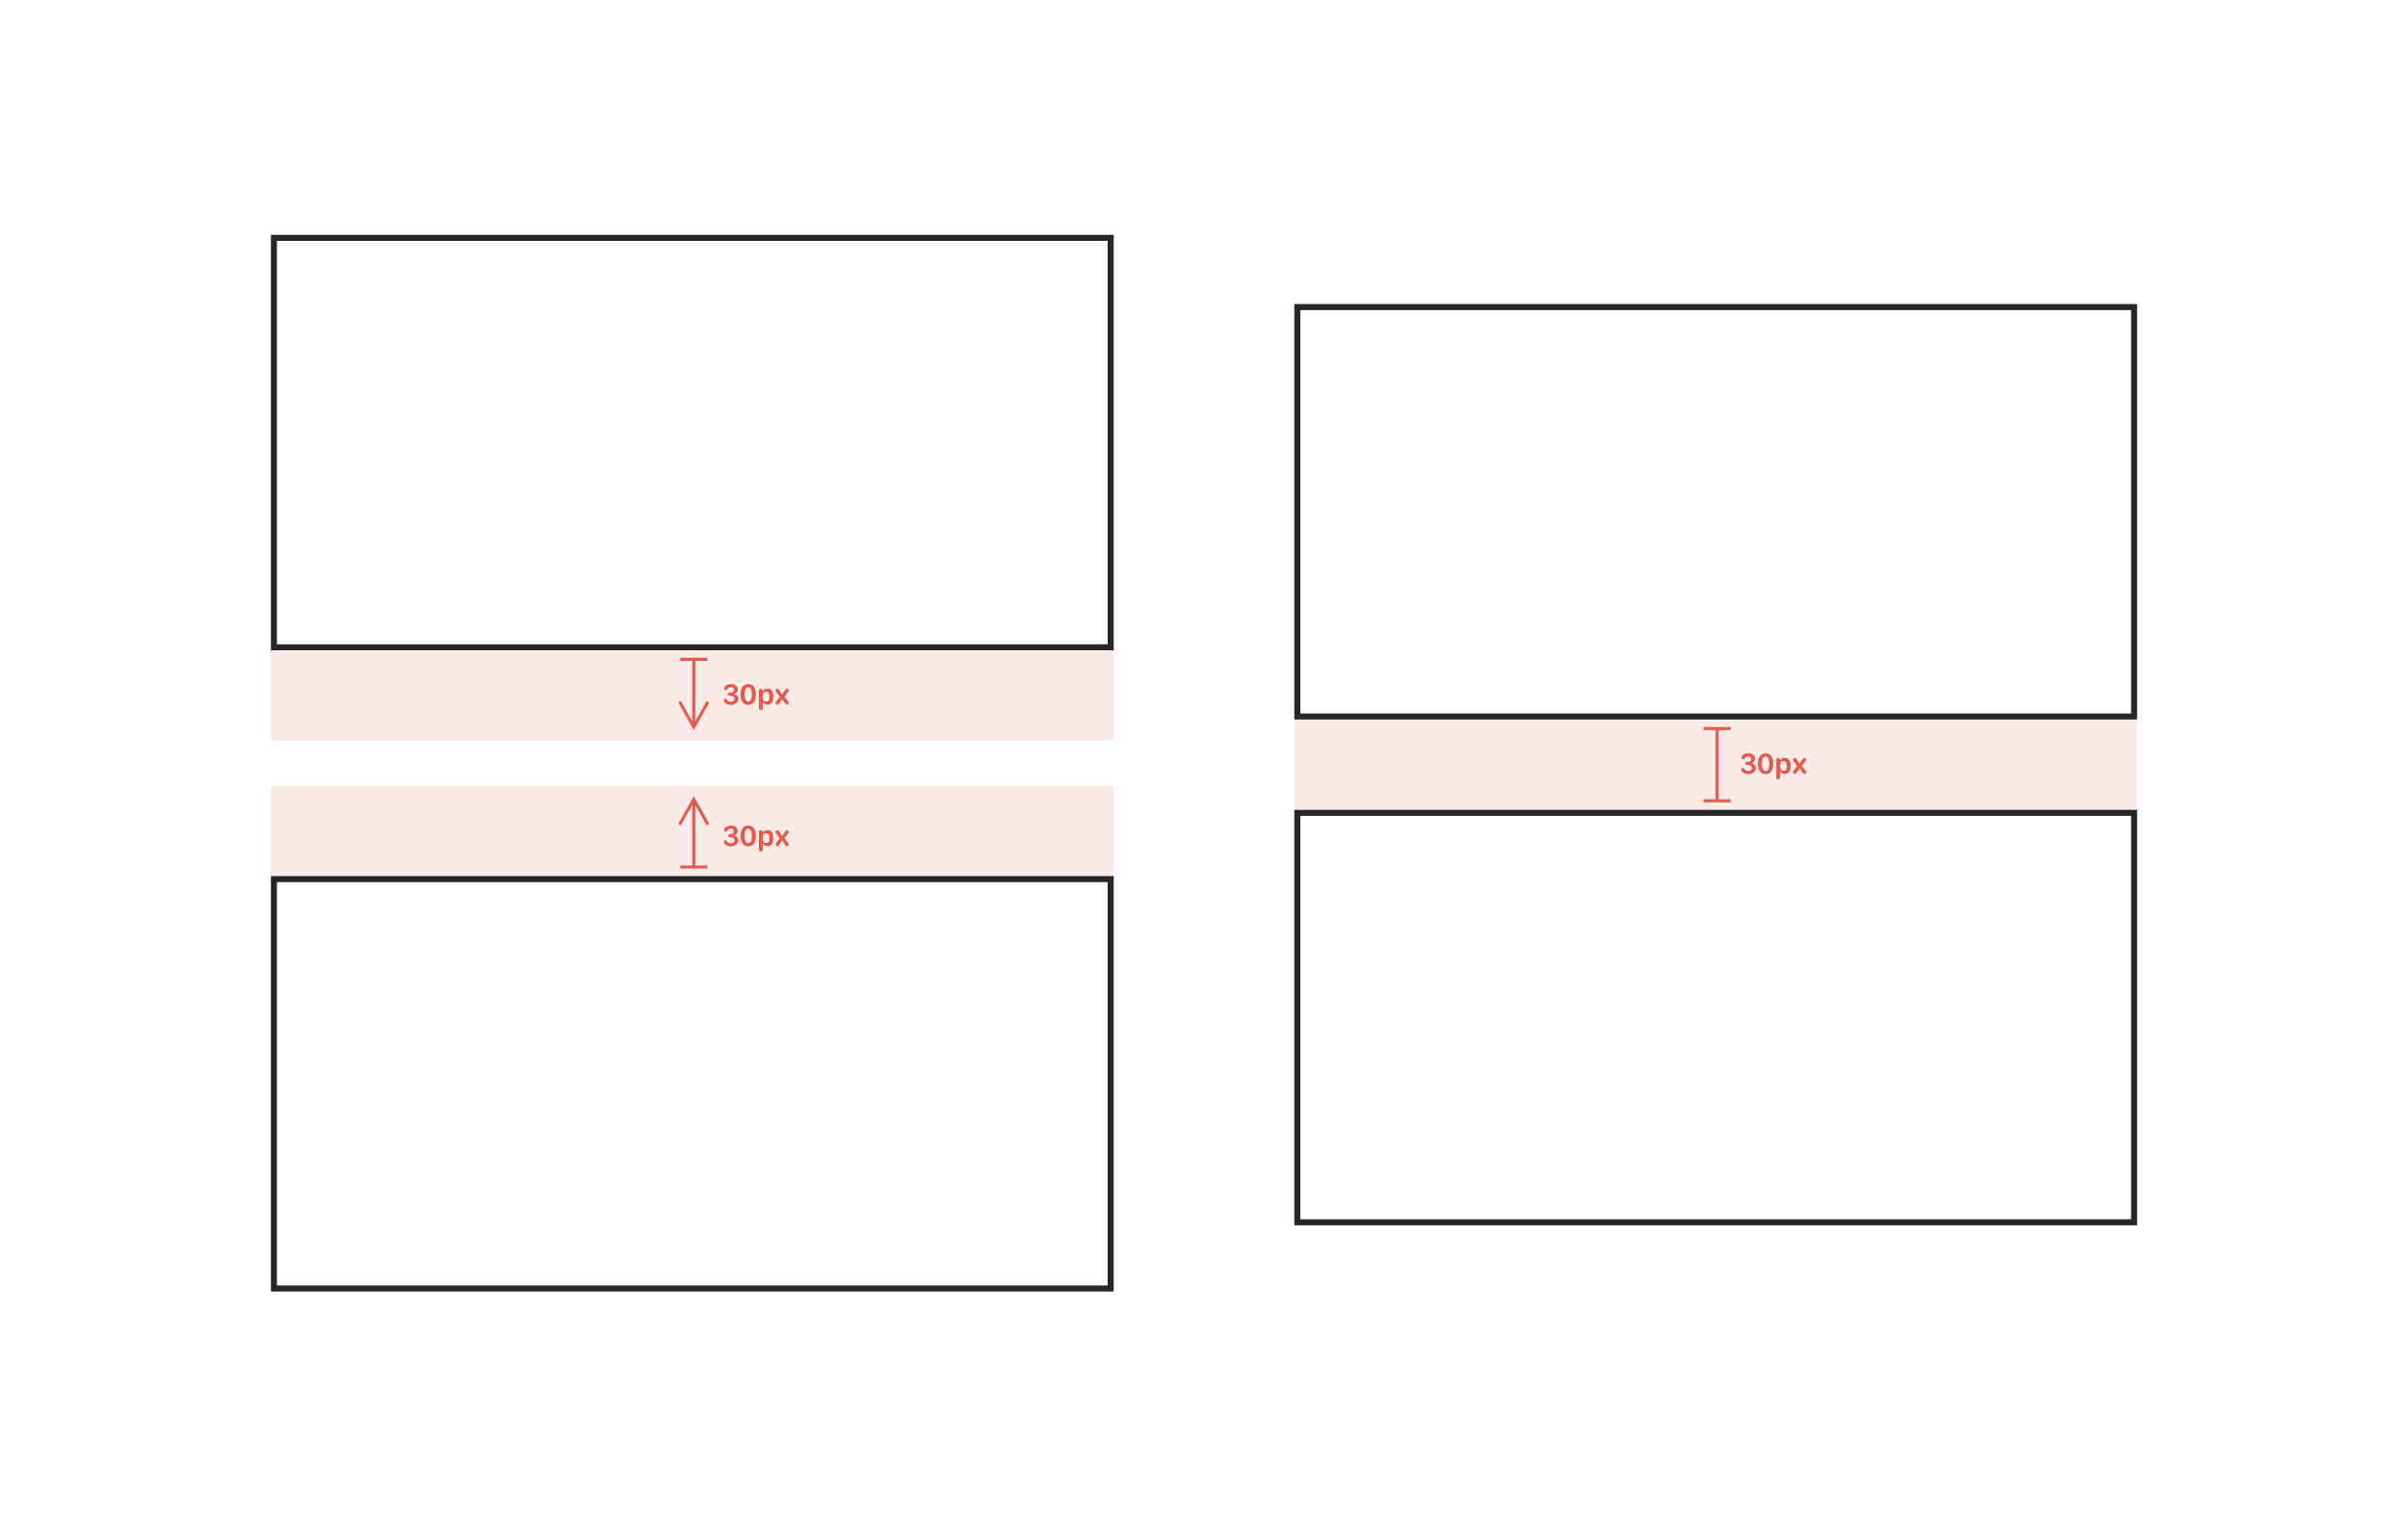 <svg height="507" viewBox="0 0 800 507" width="800" xmlns="http://www.w3.org/2000/svg"><g fill="none" fill-rule="evenodd"><path d="m91 79h278v136h-278z" stroke="#262626" stroke-width="2"/><path d="m90 216h280v30h-280z" fill="#e6594c" fill-opacity=".5" opacity=".25" transform="matrix(1 0 0 -1 0 462)"/><path d="m90 261h280v30h-280z" fill="#e6594c" fill-opacity=".5" opacity=".25" transform="matrix(1 0 0 -1 0 552)"/><path d="m91 292h278v136h-278z" stroke="#262626" stroke-width="2"/><g fill="#e6594c" fill-rule="nonzero"><path d="m235 218.5v1h-4v20.091l3.564-6.336.245-.436.872.49-.245.436-4.5 8-.436.775-.436-.775-4.5-8-.245-.436.872-.49.245.436 3.564 6.336v-20.091h-4v-1z"/><path d="m226 288.5v-1h4v-20.092l-3.564 6.337-.245.436-.872-.49.245-.436 4.5-8 .436-.775.436.775 4.5 8 .245.436-.872.49-.245-.436-3.564-6.337v20.092h4v1z"/><g transform="translate(240.469 227.208)"><path d="m0 5.386c0 .806 1.011 1.548 2.329 1.548 1.47 0 2.505-.815 2.505-1.982 0-.845-.61-1.538-1.421-1.616v-.083c.674-.098 1.216-.762 1.216-1.484 0-1.04-.947-1.768-2.295-1.768-1.274 0-2.227.718-2.227 1.499 0 .317.225.537.537.537.229 0 .4-.103.547-.347.259-.439.635-.664 1.118-.664.62 0 1.05.366 1.05.903 0 .537-.439.928-1.04.928h-.454c-.298 0-.508.22-.508.513 0 .303.215.522.508.522h.479c.718 0 1.201.41 1.201 1.016s-.474 1.001-1.206 1.001c-.547 0-.981-.239-1.265-.688-.181-.264-.342-.366-.557-.366-.298 0-.518.225-.518.532z"/><path d="m5.581 3.623c0 2.012.942 3.311 2.524 3.311s2.549-1.313 2.549-3.311v-.312c0-2.017-.938-3.311-2.529-3.311-1.587 0-2.544 1.309-2.544 3.311zm1.318-.308c0-1.406.459-2.241 1.216-2.241.757 0 1.216.84 1.216 2.241v.298c0 1.406-.459 2.246-1.216 2.246-.757 0-1.216-.84-1.216-2.246z"/><path d="m12.959 7.925v-1.924h.063c.229.547.762.859 1.47.859 1.216 0 1.948-.869 1.948-2.31v-.718c0-1.44-.723-2.305-1.929-2.305-.728 0-1.299.347-1.509.903h-.063v-.249c-.029-.4-.254-.62-.635-.62-.405 0-.63.254-.63.713v5.649c0 .454.229.708.64.708.415 0 .645-.254.645-.708zm0-3.354v-.688c0-.83.415-1.323 1.089-1.323.688 0 1.079.508 1.079 1.401v.469c0 .889-.391 1.401-1.069 1.401-.659 0-1.099-.498-1.099-1.26z"/><path d="m17.207 6.25c0 .337.259.591.571.591.283 0 .459-.127.674-.454l.903-1.387h.063l.923 1.392c.205.317.396.449.684.449.312 0 .571-.254.571-.596 0-.171-.063-.322-.2-.464l-1.265-1.577 1.299-1.616c.103-.112.156-.264.156-.42 0-.342-.254-.591-.576-.591-.278 0-.454.127-.669.449l-.923 1.387h-.063l-.928-1.387c-.21-.322-.391-.449-.669-.449-.322 0-.586.249-.586.586 0 .161.068.332.171.439l1.304 1.602-1.284 1.621c-.098.107-.156.269-.156.425z"/></g><g transform="translate(240.469 274.208)"><path d="m0 5.386c0 .806 1.011 1.548 2.329 1.548 1.47 0 2.505-.815 2.505-1.982 0-.845-.61-1.538-1.421-1.616v-.083c.674-.098 1.216-.762 1.216-1.484 0-1.04-.947-1.768-2.295-1.768-1.274 0-2.227.718-2.227 1.499 0 .317.225.537.537.537.229 0 .4-.103.547-.347.259-.439.635-.664 1.118-.664.62 0 1.05.366 1.05.903 0 .537-.439.928-1.04.928h-.454c-.298 0-.508.22-.508.513 0 .303.215.522.508.522h.479c.718 0 1.201.41 1.201 1.016s-.474 1.001-1.206 1.001c-.547 0-.981-.239-1.265-.688-.181-.264-.342-.366-.557-.366-.298 0-.518.225-.518.532z"/><path d="m5.581 3.623c0 2.012.942 3.311 2.524 3.311s2.549-1.313 2.549-3.311v-.312c0-2.017-.938-3.311-2.529-3.311-1.587 0-2.544 1.309-2.544 3.311zm1.318-.308c0-1.406.459-2.241 1.216-2.241.757 0 1.216.84 1.216 2.241v.298c0 1.406-.459 2.246-1.216 2.246-.757 0-1.216-.84-1.216-2.246z"/><path d="m12.959 7.925v-1.924h.063c.229.547.762.859 1.47.859 1.216 0 1.948-.869 1.948-2.31v-.718c0-1.44-.723-2.305-1.929-2.305-.728 0-1.299.347-1.509.903h-.063v-.249c-.029-.4-.254-.62-.635-.62-.405 0-.63.254-.63.713v5.649c0 .454.229.708.64.708.415 0 .645-.254.645-.708zm0-3.354v-.688c0-.83.415-1.323 1.089-1.323.688 0 1.079.508 1.079 1.401v.469c0 .889-.391 1.401-1.069 1.401-.659 0-1.099-.498-1.099-1.26z"/><path d="m17.207 6.25c0 .337.259.591.571.591.283 0 .459-.127.674-.454l.903-1.387h.063l.923 1.392c.205.317.396.449.684.449.312 0 .571-.254.571-.596 0-.171-.063-.322-.2-.464l-1.265-1.577 1.299-1.616c.103-.112.156-.264.156-.42 0-.342-.254-.591-.576-.591-.278 0-.454.127-.669.449l-.923 1.387h-.063l-.928-1.387c-.21-.322-.391-.449-.669-.449-.322 0-.586.249-.586.586 0 .161.068.332.171.439l1.304 1.602-1.284 1.621c-.098.107-.156.269-.156.425z"/></g></g><path d="m431 102h278v136h-278z" stroke="#262626" stroke-width="2"/><path d="m430 239h280v30h-280z" fill="#e6594c" fill-opacity=".5" opacity=".25" transform="matrix(1 0 0 -1 0 508)"/><path d="m431 270h278v136h-278z" stroke="#262626" stroke-width="2"/><path d="m566 266.5v-1h4v-23h-4v-1h9v1h-4v23h4v1z" fill="#e6594c" fill-rule="nonzero"/><g fill="#e6594c" fill-rule="nonzero" transform="translate(578.469 250.208)"><path d="m0 5.386c0 .806 1.011 1.548 2.329 1.548 1.47 0 2.505-.815 2.505-1.982 0-.845-.61-1.538-1.421-1.616v-.083c.674-.098 1.216-.762 1.216-1.484 0-1.04-.947-1.768-2.295-1.768-1.274 0-2.227.718-2.227 1.499 0 .317.225.537.537.537.229 0 .4-.103.547-.347.259-.439.635-.664 1.118-.664.62 0 1.05.366 1.05.903 0 .537-.439.928-1.04.928h-.454c-.298 0-.508.22-.508.513 0 .303.215.522.508.522h.479c.718 0 1.201.41 1.201 1.016s-.474 1.001-1.206 1.001c-.547 0-.981-.239-1.265-.688-.181-.264-.342-.366-.557-.366-.298 0-.518.225-.518.532z"/><path d="m5.581 3.623c0 2.012.942 3.311 2.524 3.311s2.549-1.313 2.549-3.311v-.312c0-2.017-.938-3.311-2.529-3.311-1.587 0-2.544 1.309-2.544 3.311zm1.318-.308c0-1.406.459-2.241 1.216-2.241.757 0 1.216.84 1.216 2.241v.298c0 1.406-.459 2.246-1.216 2.246-.757 0-1.216-.84-1.216-2.246z"/><path d="m12.959 7.925v-1.924h.063c.229.547.762.859 1.47.859 1.216 0 1.948-.869 1.948-2.31v-.718c0-1.44-.723-2.305-1.929-2.305-.728 0-1.299.347-1.509.903h-.063v-.249c-.029-.4-.254-.62-.635-.62-.405 0-.63.254-.63.713v5.649c0 .454.229.708.64.708.415 0 .645-.254.645-.708zm0-3.354v-.688c0-.83.415-1.323 1.089-1.323.688 0 1.079.508 1.079 1.401v.469c0 .889-.391 1.401-1.069 1.401-.659 0-1.099-.498-1.099-1.26z"/><path d="m17.207 6.25c0 .337.259.591.571.591.283 0 .459-.127.674-.454l.903-1.387h.063l.923 1.392c.205.317.396.449.684.449.312 0 .571-.254.571-.596 0-.171-.063-.322-.2-.464l-1.265-1.577 1.299-1.616c.103-.112.156-.264.156-.42 0-.342-.254-.591-.576-.591-.278 0-.454.127-.669.449l-.923 1.387h-.063l-.928-1.387c-.21-.322-.391-.449-.669-.449-.322 0-.586.249-.586.586 0 .161.068.332.171.439l1.304 1.602-1.284 1.621c-.098.107-.156.269-.156.425z"/></g></g></svg>